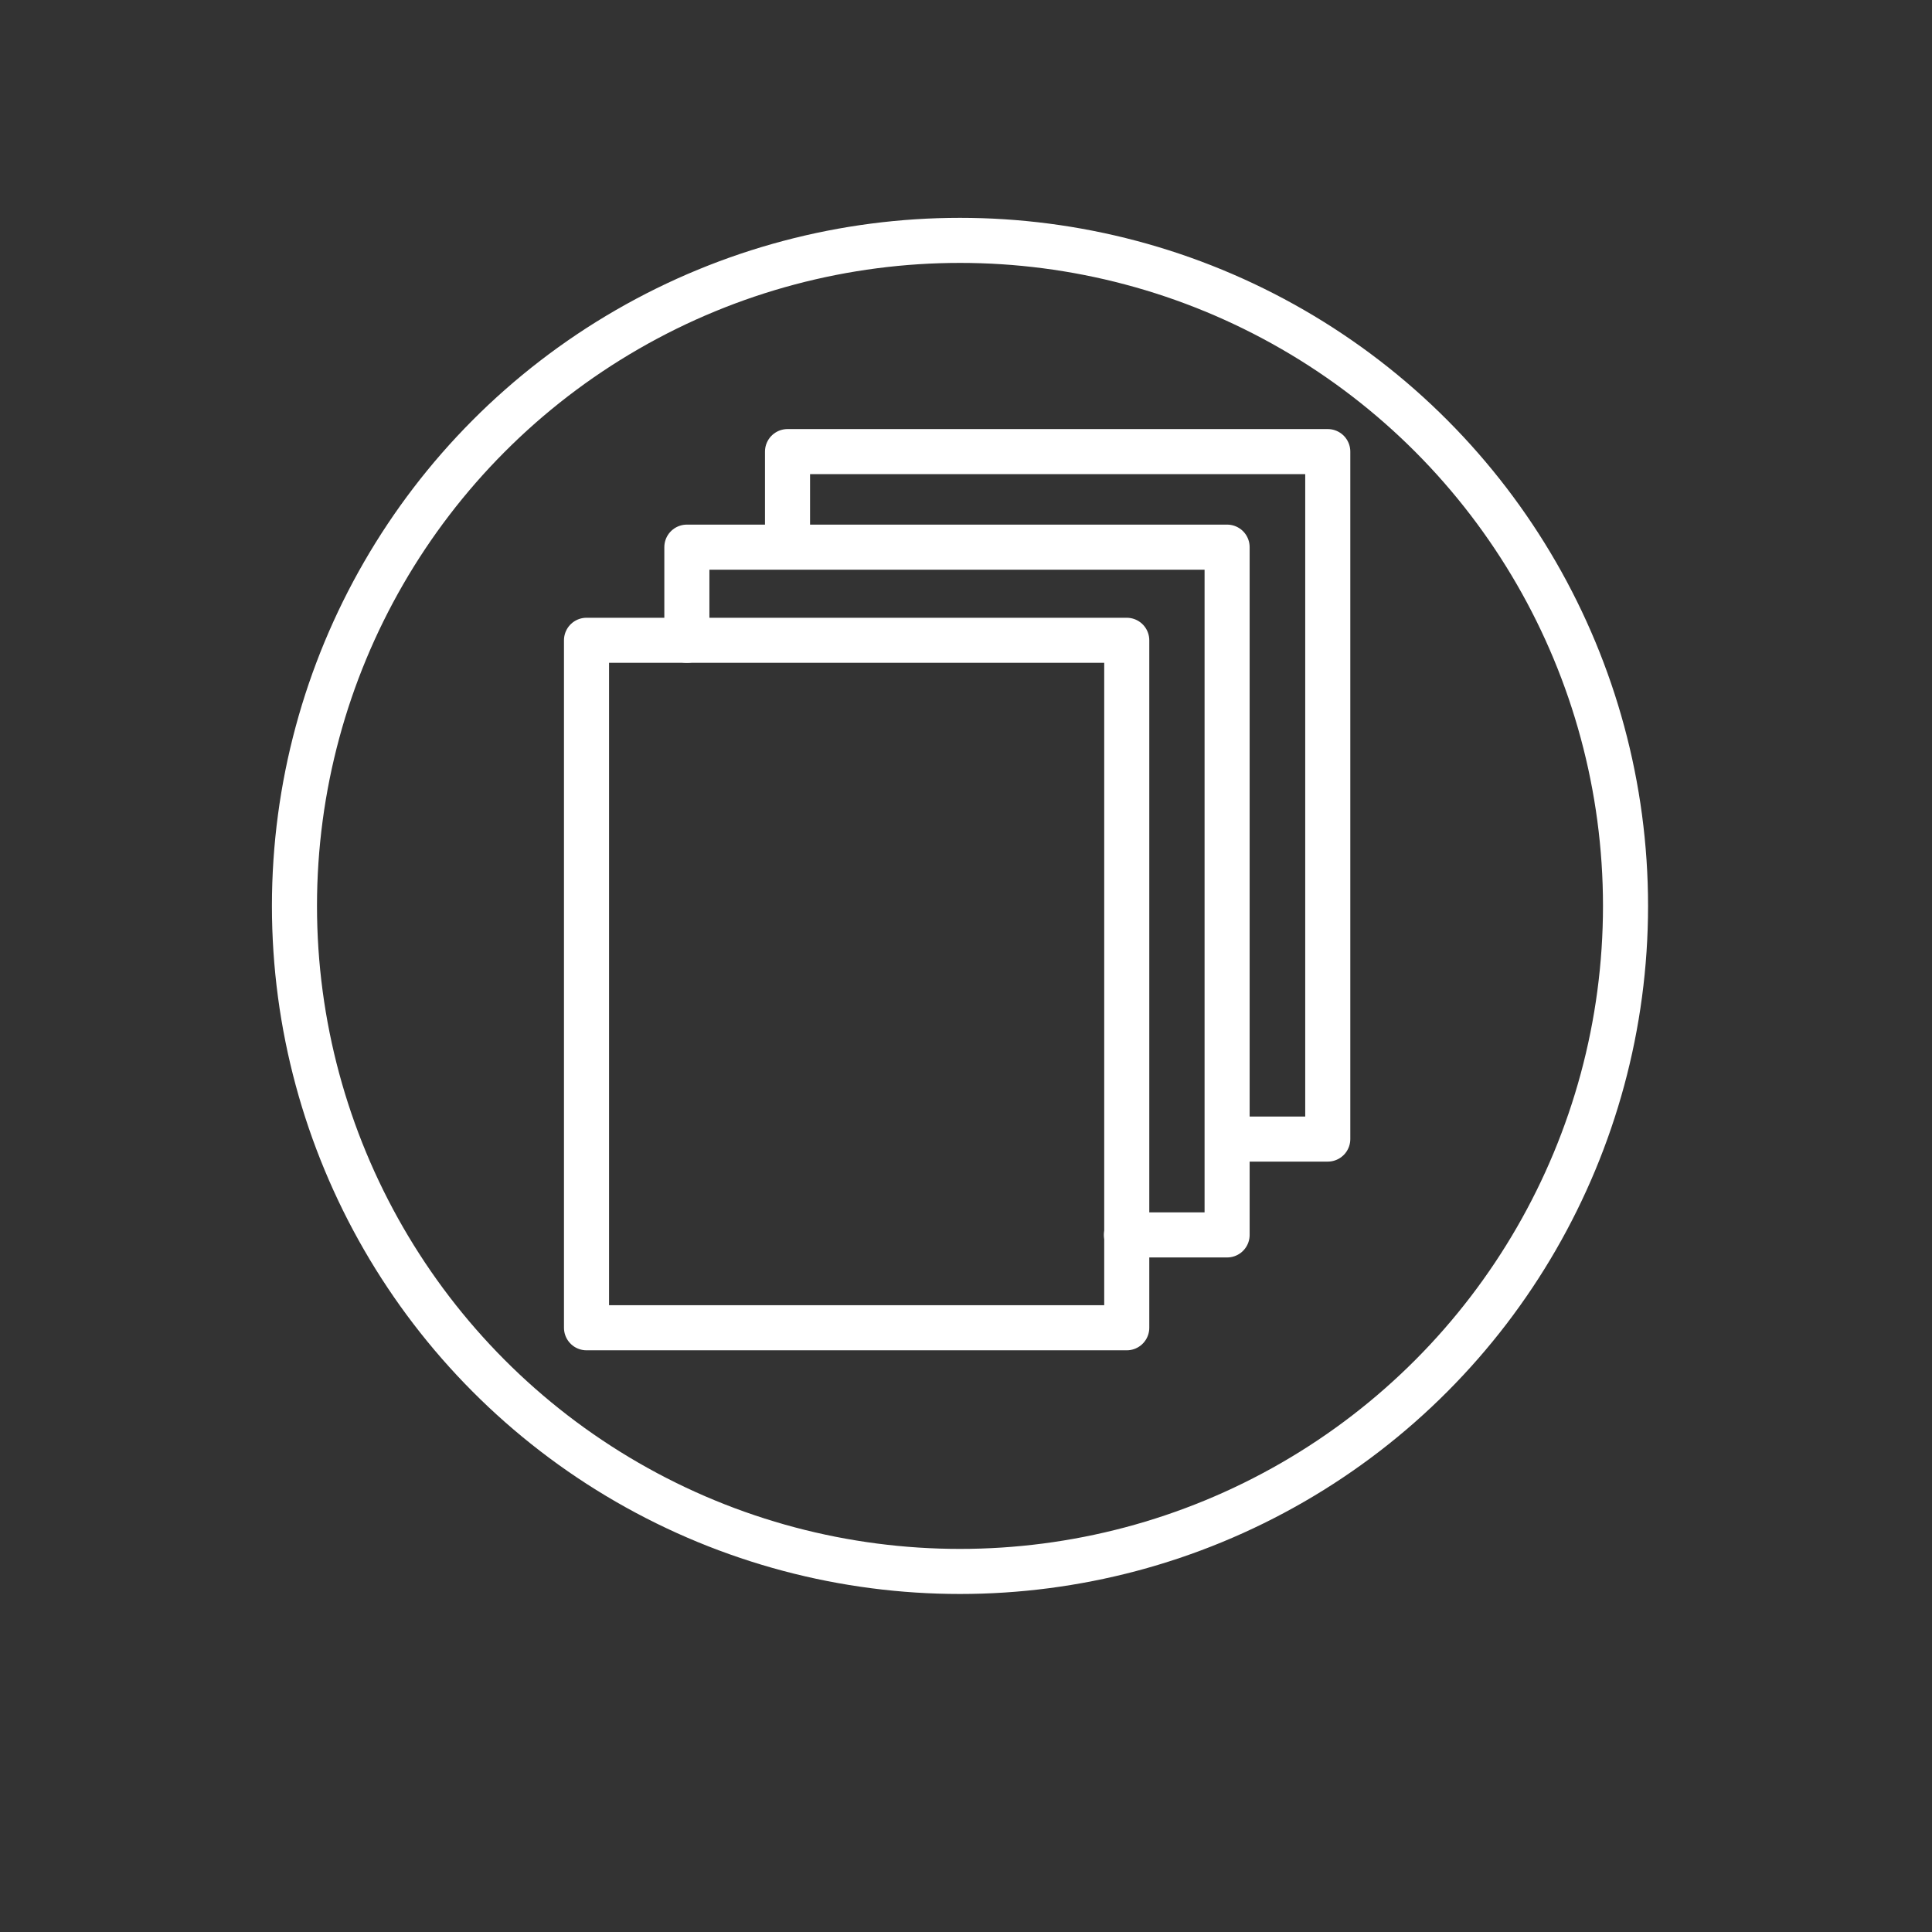<?xml version="1.0" encoding="utf-8"?>
<!-- Generator: Adobe Illustrator 23.0.1, SVG Export Plug-In . SVG Version: 6.00 Build 0)  -->
<svg version="1.1" id="Layer_1" xmlns="http://www.w3.org/2000/svg" xmlns:xlink="http://www.w3.org/1999/xlink" x="0px" y="0px"
	 viewBox="0 0 643 643" style="enable-background:new 0 0 643 643;" xml:space="preserve">
<rect x="0" y="0" width="643" height="643" fill="#333333" stroke="none"/>
<style type="text/css">
	.st0{fill:none;stroke:#FFFFFF;stroke-width:15;stroke-miterlimit:10;}
	.st1{fill:none;stroke:#FFFFFF;stroke-width:15;stroke-linecap:round;stroke-linejoin:round;}
</style>
<title>Anyamount</title>
<circle class="st0" cx="319.5" cy="301.5" r="221.5"/>
<rect x="195.2" y="213.1" class="st1" width="179.8" height="228.8"/>
<polyline class="st1" points="228.6,213.1 228.6,182.1 408.4,182.1 408.4,411 374.9,411 "/>
<polyline class="st1" points="262.1,181.3 262.1,150.3 441.9,150.3 441.9,379.1 408.5,379.1 "/>
</svg>
